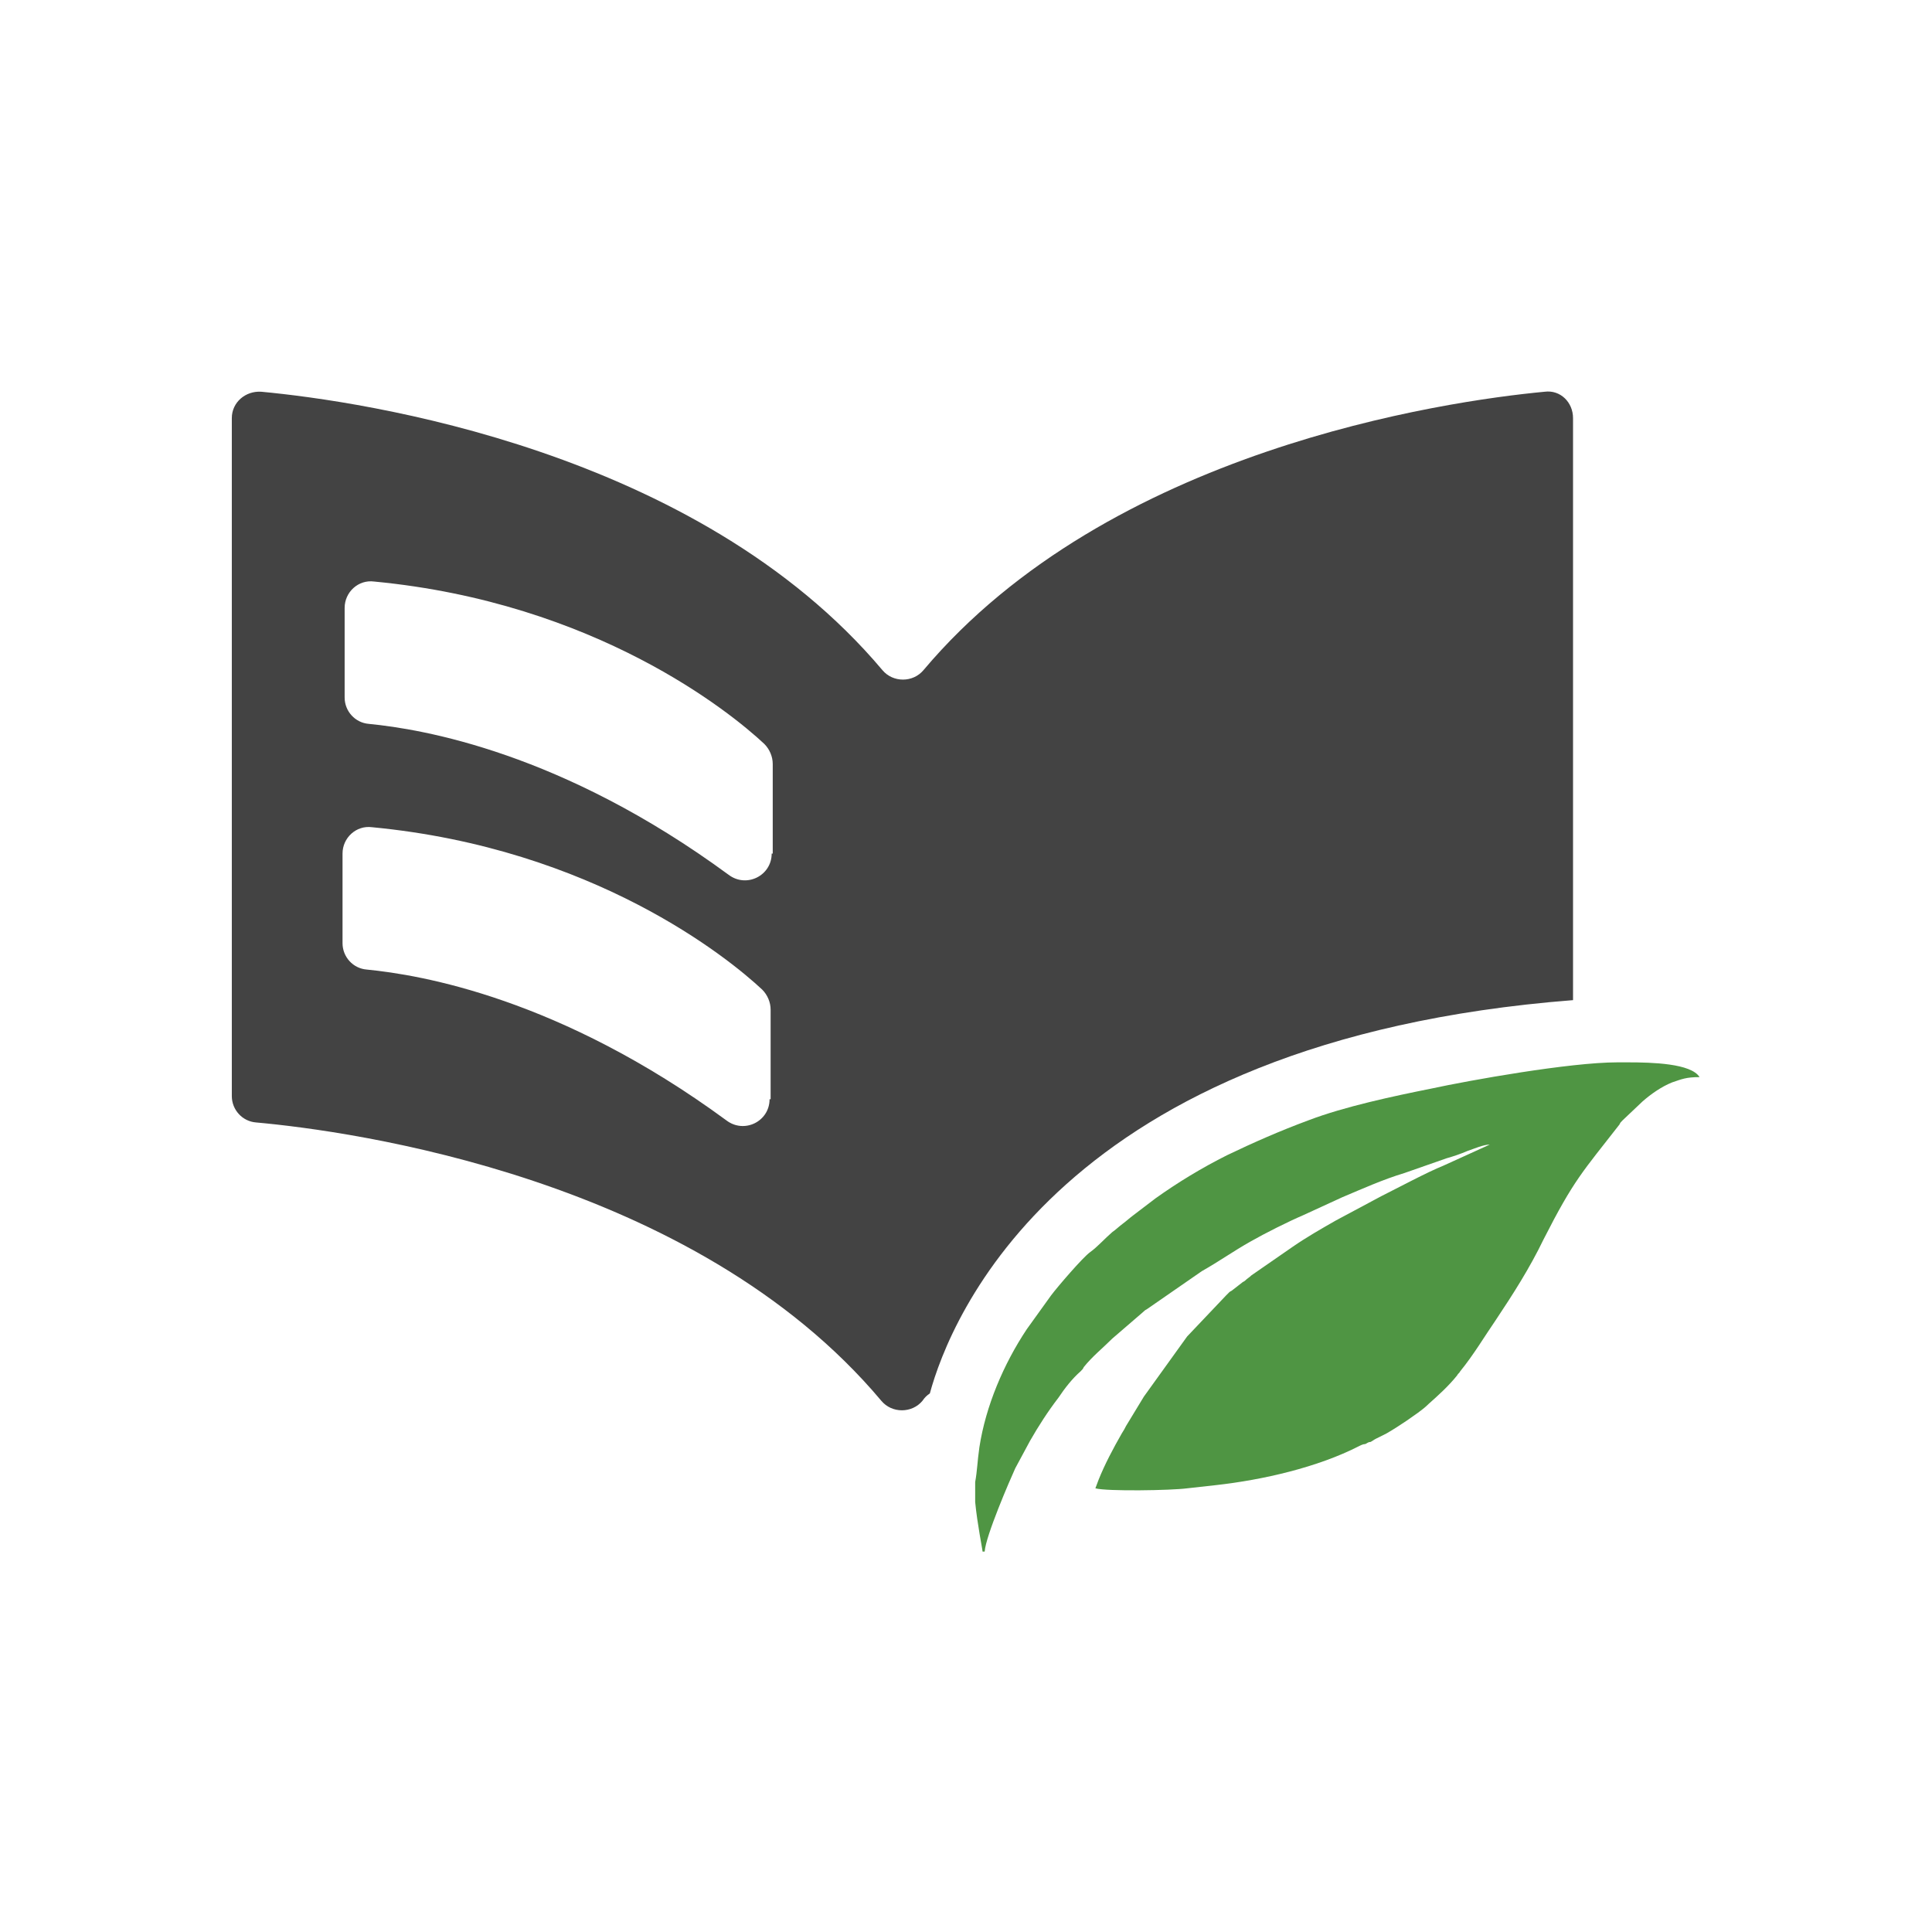 <?xml version="1.0" encoding="UTF-8" standalone="no"?>
<!-- Created with Inkscape (http://www.inkscape.org/) -->

<svg
   xmlns:dc="http://purl.org/dc/elements/1.1/"
   xmlns:cc="http://creativecommons.org/ns#"
   xmlns:rdf="http://www.w3.org/1999/02/22-rdf-syntax-ns#"
   xmlns:svg="http://www.w3.org/2000/svg"
   xmlns="http://www.w3.org/2000/svg"
   xmlns:sodipodi="http://sodipodi.sourceforge.net/DTD/sodipodi-0.dtd"
   xmlns:inkscape="http://www.inkscape.org/namespaces/inkscape"
   width="500"
   height="500"
   viewBox="0 0 132.292 132.292"
   version="1.1"
   id="svg8"
   inkscape:version="0.92.4 (5da689c313, 2019-01-14)"
   sodipodi:docname="icon-template.svg">
  <defs
     id="defs2" />
  <sodipodi:namedview
     id="base"
     pagecolor="#ffffff"
     bordercolor="#a52828"
     borderopacity="1"
     inkscape:pageopacity="0.0"
     inkscape:pageshadow="2"
     inkscape:zoom="1.4"
     inkscape:cx="121.74808"
     inkscape:cy="217.34548"
     inkscape:document-units="px"
     inkscape:current-layer="layer1"
     showgrid="false"
     units="px"
     borderlayer="false"
     inkscape:pagecheckerboard="false"
     inkscape:window-width="1920"
     inkscape:window-height="1012"
     inkscape:window-x="-8"
     inkscape:window-y="-8"
     inkscape:window-maximized="1"
     showguides="true"
     inkscape:guide-bbox="true"
     inkscape:measure-start="249.821,63.0357"
     inkscape:measure-end="249.821,0">
    <sodipodi:guide
       position="9.588,66.183"
       orientation="0,1"
       id="guide859"
       inkscape:locked="false" />
    <sodipodi:guide
       position="66.146,14.717"
       orientation="1,0"
       id="guide863"
       inkscape:locked="false" />
    <sodipodi:guide
       position="91.281,132.292"
       orientation="0,1"
       id="guide865"
       inkscape:locked="false" />
    <sodipodi:guide
       position="4.943e-007,86.759"
       orientation="1,0"
       id="guide867"
       inkscape:locked="false" />
  </sodipodi:namedview>
  <g
     inkscape:label="Capa 1"
     inkscape:groupmode="layer"
     id="layer1"
     transform="translate(0,-164.708)">
    <path
       style="opacity:1;fill:#ffffff;fill-opacity:1;fill-rule:nonzero;stroke:none;stroke-width:0.265;stroke-linecap:butt;stroke-linejoin:miter;stroke-miterlimit:1.414;stroke-dasharray:none;stroke-opacity:1;paint-order:markers stroke fill"
       d="M 0,164.708 V 297 H 132.292 V 164.708 Z"
       id="rect815"
       inkscape:connector-curvature="0" />
    <g
       id="g881"
       transform="matrix(0.722,0,0,0.722,13.491,187.489)"
       style="stroke-width:0.366"
       inkscape:export-xdpi="331.22461"
       inkscape:export-ydpi="331.22461">
      <g
         id="XMLID_00000067205642795263764550000010819617805587351482_"
         style="stroke-width:0.366">
        <path
           class="st0"
           d="m 122.8,77 c -0.1,0.1 0.1,0.1 -0.2,0.1 0.1,-0.1 -0.1,-0.1 0.2,-0.1 z"
           id="path4"
           inkscape:connector-curvature="0"
           style="clip-rule:evenodd;fill:#4f9543;fill-rule:evenodd;stroke-width:0.366" />
      </g>
      <g
         id="XMLID_00000000190843533896510500000011256706311636065203_"
         style="stroke-width:0.366">
        <path
           class="st0"
           d="m 134.7,69.2 c -4.5,0 -14,1.7 -17.7,2.5 -3.5,0.7 -8.2,1.7 -11.6,3 -2.7,1 -5.2,2.1 -7.7,3.3 -2.4,1.2 -4.7,2.6 -6.8,4.1 l -2.1,1.6 c -0.4,0.3 -0.6,0.5 -1,0.8 -0.4,0.3 -0.7,0.6 -1,0.8 -0.7,0.6 -1.4,1.4 -2.1,1.9 -0.7,0.5 -3.1,3.3 -3.7,4.1 l -2.3,3.2 c -2.2,3.3 -3.9,7.3 -4.5,11.2 -0.2,1.4 -0.2,2.2 -0.4,3.3 0,0.1 0,0.1 0,0.2 v 1.7 c 0.2,2.1 0.7,4.5 0.7,4.7 h 0.2 c 0.1,-1.5 2.4,-6.8 2.9,-7.9 l 1.4,-2.6 c 0.8,-1.4 1.7,-2.8 2.7,-4.1 0.6,-0.9 1.3,-1.8 2.1,-2.5 0.2,-0.2 0.2,-0.2 0.3,-0.4 0.8,-1 1.8,-1.8 2.7,-2.7 l 2.9,-2.5 c 0.1,-0.1 0.2,-0.2 0.4,-0.3 L 95.3,89 c 1.6,-0.9 3,-1.9 4.6,-2.8 1.4,-0.8 3.6,-1.9 5,-2.5 l 3.7,-1.7 c 1.9,-0.8 3.9,-1.7 5.9,-2.3 l 4,-1.4 c 0.7,-0.2 1.3,-0.4 2,-0.7 0.6,-0.2 1.5,-0.6 2.1,-0.6 l -4.4,2 c -1.5,0.6 -4.3,2.1 -5.9,2.9 l -4.3,2.3 c -1.4,0.8 -2.8,1.6 -4.1,2.5 l -3.9,2.7 c -0.2,0.2 -0.4,0.3 -0.6,0.5 -0.1,0.1 -0.2,0.1 -0.3,0.2 l -0.9,0.7 c -0.1,0.1 -0.2,0.1 -0.3,0.2 -0.1,0.1 -0.2,0.2 -0.3,0.3 l -3.7,3.9 -4.1,5.7 -1.7,2.8 c -0.1,0.2 -0.2,0.4 -0.4,0.7 -0.8,1.4 -1.6,2.9 -2.2,4.4 l -0.3,0.8 c 1.1,0.3 7.2,0.2 8.7,0 l 2.7,-0.3 c 4.5,-0.5 9.7,-1.7 13.6,-3.7 0.2,-0.1 0.4,-0.2 0.6,-0.2 0.2,-0.1 0.3,-0.2 0.5,-0.2 0.2,-0.1 0.3,-0.2 0.5,-0.3 l 1,-0.5 c 0.7,-0.4 1.3,-0.8 1.9,-1.2 0.7,-0.5 1.5,-1 2.1,-1.6 0.9,-0.8 1.9,-1.7 2.7,-2.7 0.1,-0.2 0.2,-0.2 0.3,-0.4 1.3,-1.6 2.3,-3.3 3.4,-4.9 1.6,-2.4 3.2,-4.9 4.5,-7.6 2.9,-5.7 3.7,-6.4 7.2,-10.9 0.1,-0.2 0.1,-0.2 0.3,-0.4 l 1.9,-1.8 c 0.8,-0.7 1.8,-1.4 2.8,-1.8 0.9,-0.3 1.3,-0.5 2.6,-0.5 -0.8,-1.3 -4.5,-1.4 -6.8,-1.4 H 135 Z"
           id="path7"
           inkscape:connector-curvature="0"
           style="clip-rule:evenodd;fill:#4f9543;fill-rule:evenodd;stroke-width:0.366" />
      </g>
      <g
         id="XMLID_00000024709661914544241440000011074061830304502971_"
         style="stroke-width:0.366">
        <path
           class="st0"
           d="M 122.8,77 123,76.9 Z"
           id="path10"
           inkscape:connector-curvature="0"
           style="clip-rule:evenodd;fill:#4f9543;fill-rule:evenodd;stroke-width:0.366" />
      </g>
      <path
         style="fill:#434343;stroke-width:0.366"
         inkscape:connector-curvature="0"
         class="st1"
         d="M 127.8,5.6 C 118.3,6.5 86.5,11.1 68.9,32 67.9,33.2 66,33.2 65,32 47.4,11.1 15.7,6.5 6.1,5.6 4.6,5.5 3.3,6.6 3.3,8.1 v 64.3 c 0,1.3 1,2.4 2.3,2.5 8.9,0.8 41.5,5.2 59.3,26.4 1,1.2 2.9,1.2 3.9,0 0.2,-0.3 0.4,-0.5 0.7,-0.7 1.9,-7 12.3,-33.5 61,-37.3 V 8.1 c 0,-1.5 -1.2,-2.7 -2.7,-2.5 z M 54.3,72.7 c 0,2.1 -2.4,3.3 -4.1,2 C 34.4,63.1 21.2,60.9 16.1,60.4 14.8,60.3 13.8,59.2 13.8,57.9 v -8.5 c 0,-1.5 1.3,-2.7 2.8,-2.5 21,2 33.8,12.4 37,15.4 0.5,0.5 0.8,1.2 0.8,1.9 v 8.5 z m 0.2,-23.3 c 0,2.1 -2.4,3.3 -4.1,2 C 34.6,39.8 21.4,37.6 16.3,37.1 15,37 14,35.9 14,34.6 v -8.5 c 0,-1.5 1.3,-2.7 2.8,-2.5 21,2 33.8,12.4 37,15.4 0.5,0.5 0.8,1.2 0.8,1.9 v 8.5 z"
         id="path13" />
    </g>
  </g>
</svg>
